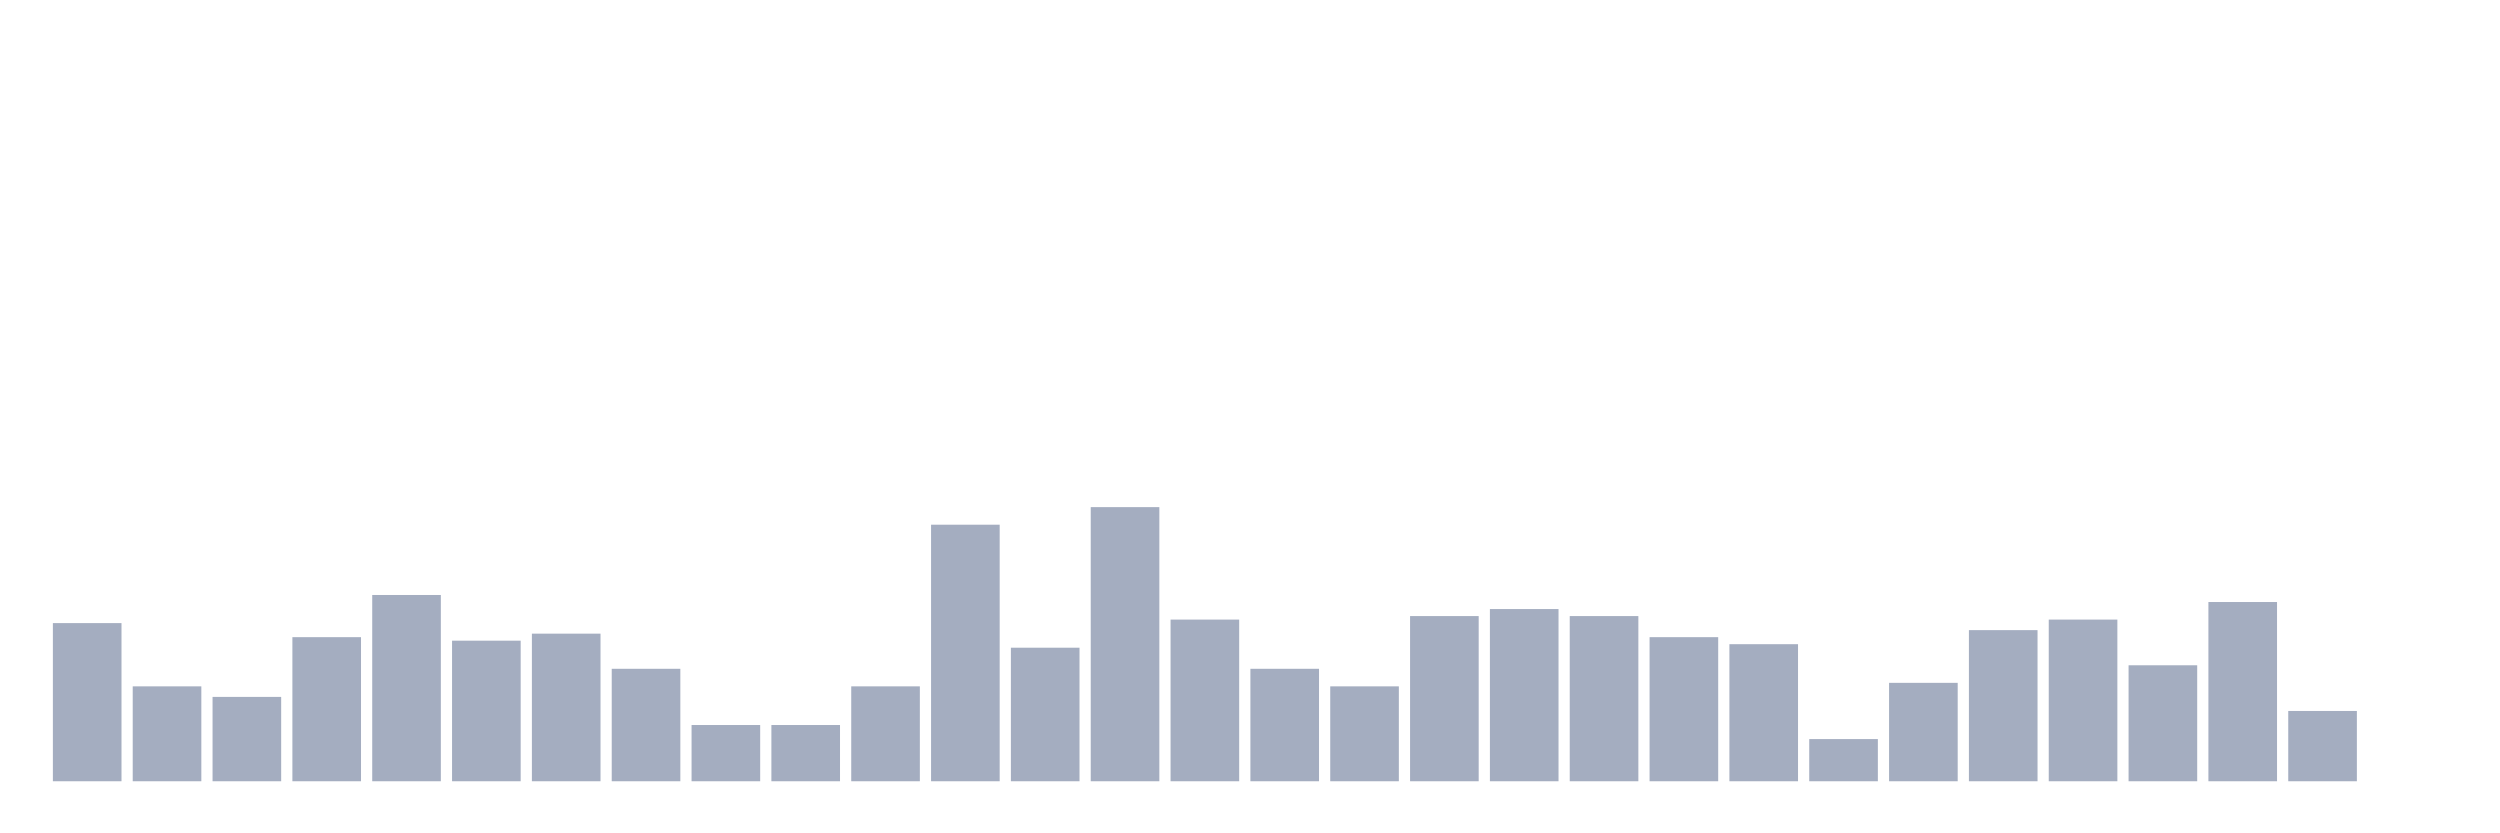 <svg xmlns="http://www.w3.org/2000/svg" viewBox="0 0 480 160"><g transform="translate(10,10)"><rect class="bar" x="0.153" width="13.175" y="109.636" height="30.364" fill="rgb(164,173,192)"></rect><rect class="bar" x="15.482" width="13.175" y="121.781" height="18.219" fill="rgb(164,173,192)"></rect><rect class="bar" x="30.81" width="13.175" y="123.806" height="16.194" fill="rgb(164,173,192)"></rect><rect class="bar" x="46.138" width="13.175" y="112.335" height="27.665" fill="rgb(164,173,192)"></rect><rect class="bar" x="61.466" width="13.175" y="104.238" height="35.762" fill="rgb(164,173,192)"></rect><rect class="bar" x="76.794" width="13.175" y="113.009" height="26.991" fill="rgb(164,173,192)"></rect><rect class="bar" x="92.123" width="13.175" y="111.66" height="28.34" fill="rgb(164,173,192)"></rect><rect class="bar" x="107.451" width="13.175" y="118.408" height="21.592" fill="rgb(164,173,192)"></rect><rect class="bar" x="122.779" width="13.175" y="129.204" height="10.796" fill="rgb(164,173,192)"></rect><rect class="bar" x="138.107" width="13.175" y="129.204" height="10.796" fill="rgb(164,173,192)"></rect><rect class="bar" x="153.436" width="13.175" y="121.781" height="18.219" fill="rgb(164,173,192)"></rect><rect class="bar" x="168.764" width="13.175" y="90.742" height="49.258" fill="rgb(164,173,192)"></rect><rect class="bar" x="184.092" width="13.175" y="114.359" height="25.641" fill="rgb(164,173,192)"></rect><rect class="bar" x="199.42" width="13.175" y="87.368" height="52.632" fill="rgb(164,173,192)"></rect><rect class="bar" x="214.748" width="13.175" y="108.961" height="31.039" fill="rgb(164,173,192)"></rect><rect class="bar" x="230.077" width="13.175" y="118.408" height="21.592" fill="rgb(164,173,192)"></rect><rect class="bar" x="245.405" width="13.175" y="121.781" height="18.219" fill="rgb(164,173,192)"></rect><rect class="bar" x="260.733" width="13.175" y="108.286" height="31.714" fill="rgb(164,173,192)"></rect><rect class="bar" x="276.061" width="13.175" y="106.937" height="33.063" fill="rgb(164,173,192)"></rect><rect class="bar" x="291.39" width="13.175" y="108.286" height="31.714" fill="rgb(164,173,192)"></rect><rect class="bar" x="306.718" width="13.175" y="112.335" height="27.665" fill="rgb(164,173,192)"></rect><rect class="bar" x="322.046" width="13.175" y="113.684" height="26.316" fill="rgb(164,173,192)"></rect><rect class="bar" x="337.374" width="13.175" y="131.903" height="8.097" fill="rgb(164,173,192)"></rect><rect class="bar" x="352.702" width="13.175" y="121.107" height="18.893" fill="rgb(164,173,192)"></rect><rect class="bar" x="368.031" width="13.175" y="110.985" height="29.015" fill="rgb(164,173,192)"></rect><rect class="bar" x="383.359" width="13.175" y="108.961" height="31.039" fill="rgb(164,173,192)"></rect><rect class="bar" x="398.687" width="13.175" y="117.733" height="22.267" fill="rgb(164,173,192)"></rect><rect class="bar" x="414.015" width="13.175" y="105.587" height="34.413" fill="rgb(164,173,192)"></rect><rect class="bar" x="429.344" width="13.175" y="126.505" height="13.495" fill="rgb(164,173,192)"></rect><rect class="bar" x="444.672" width="13.175" y="140" height="0" fill="rgb(164,173,192)"></rect></g></svg>